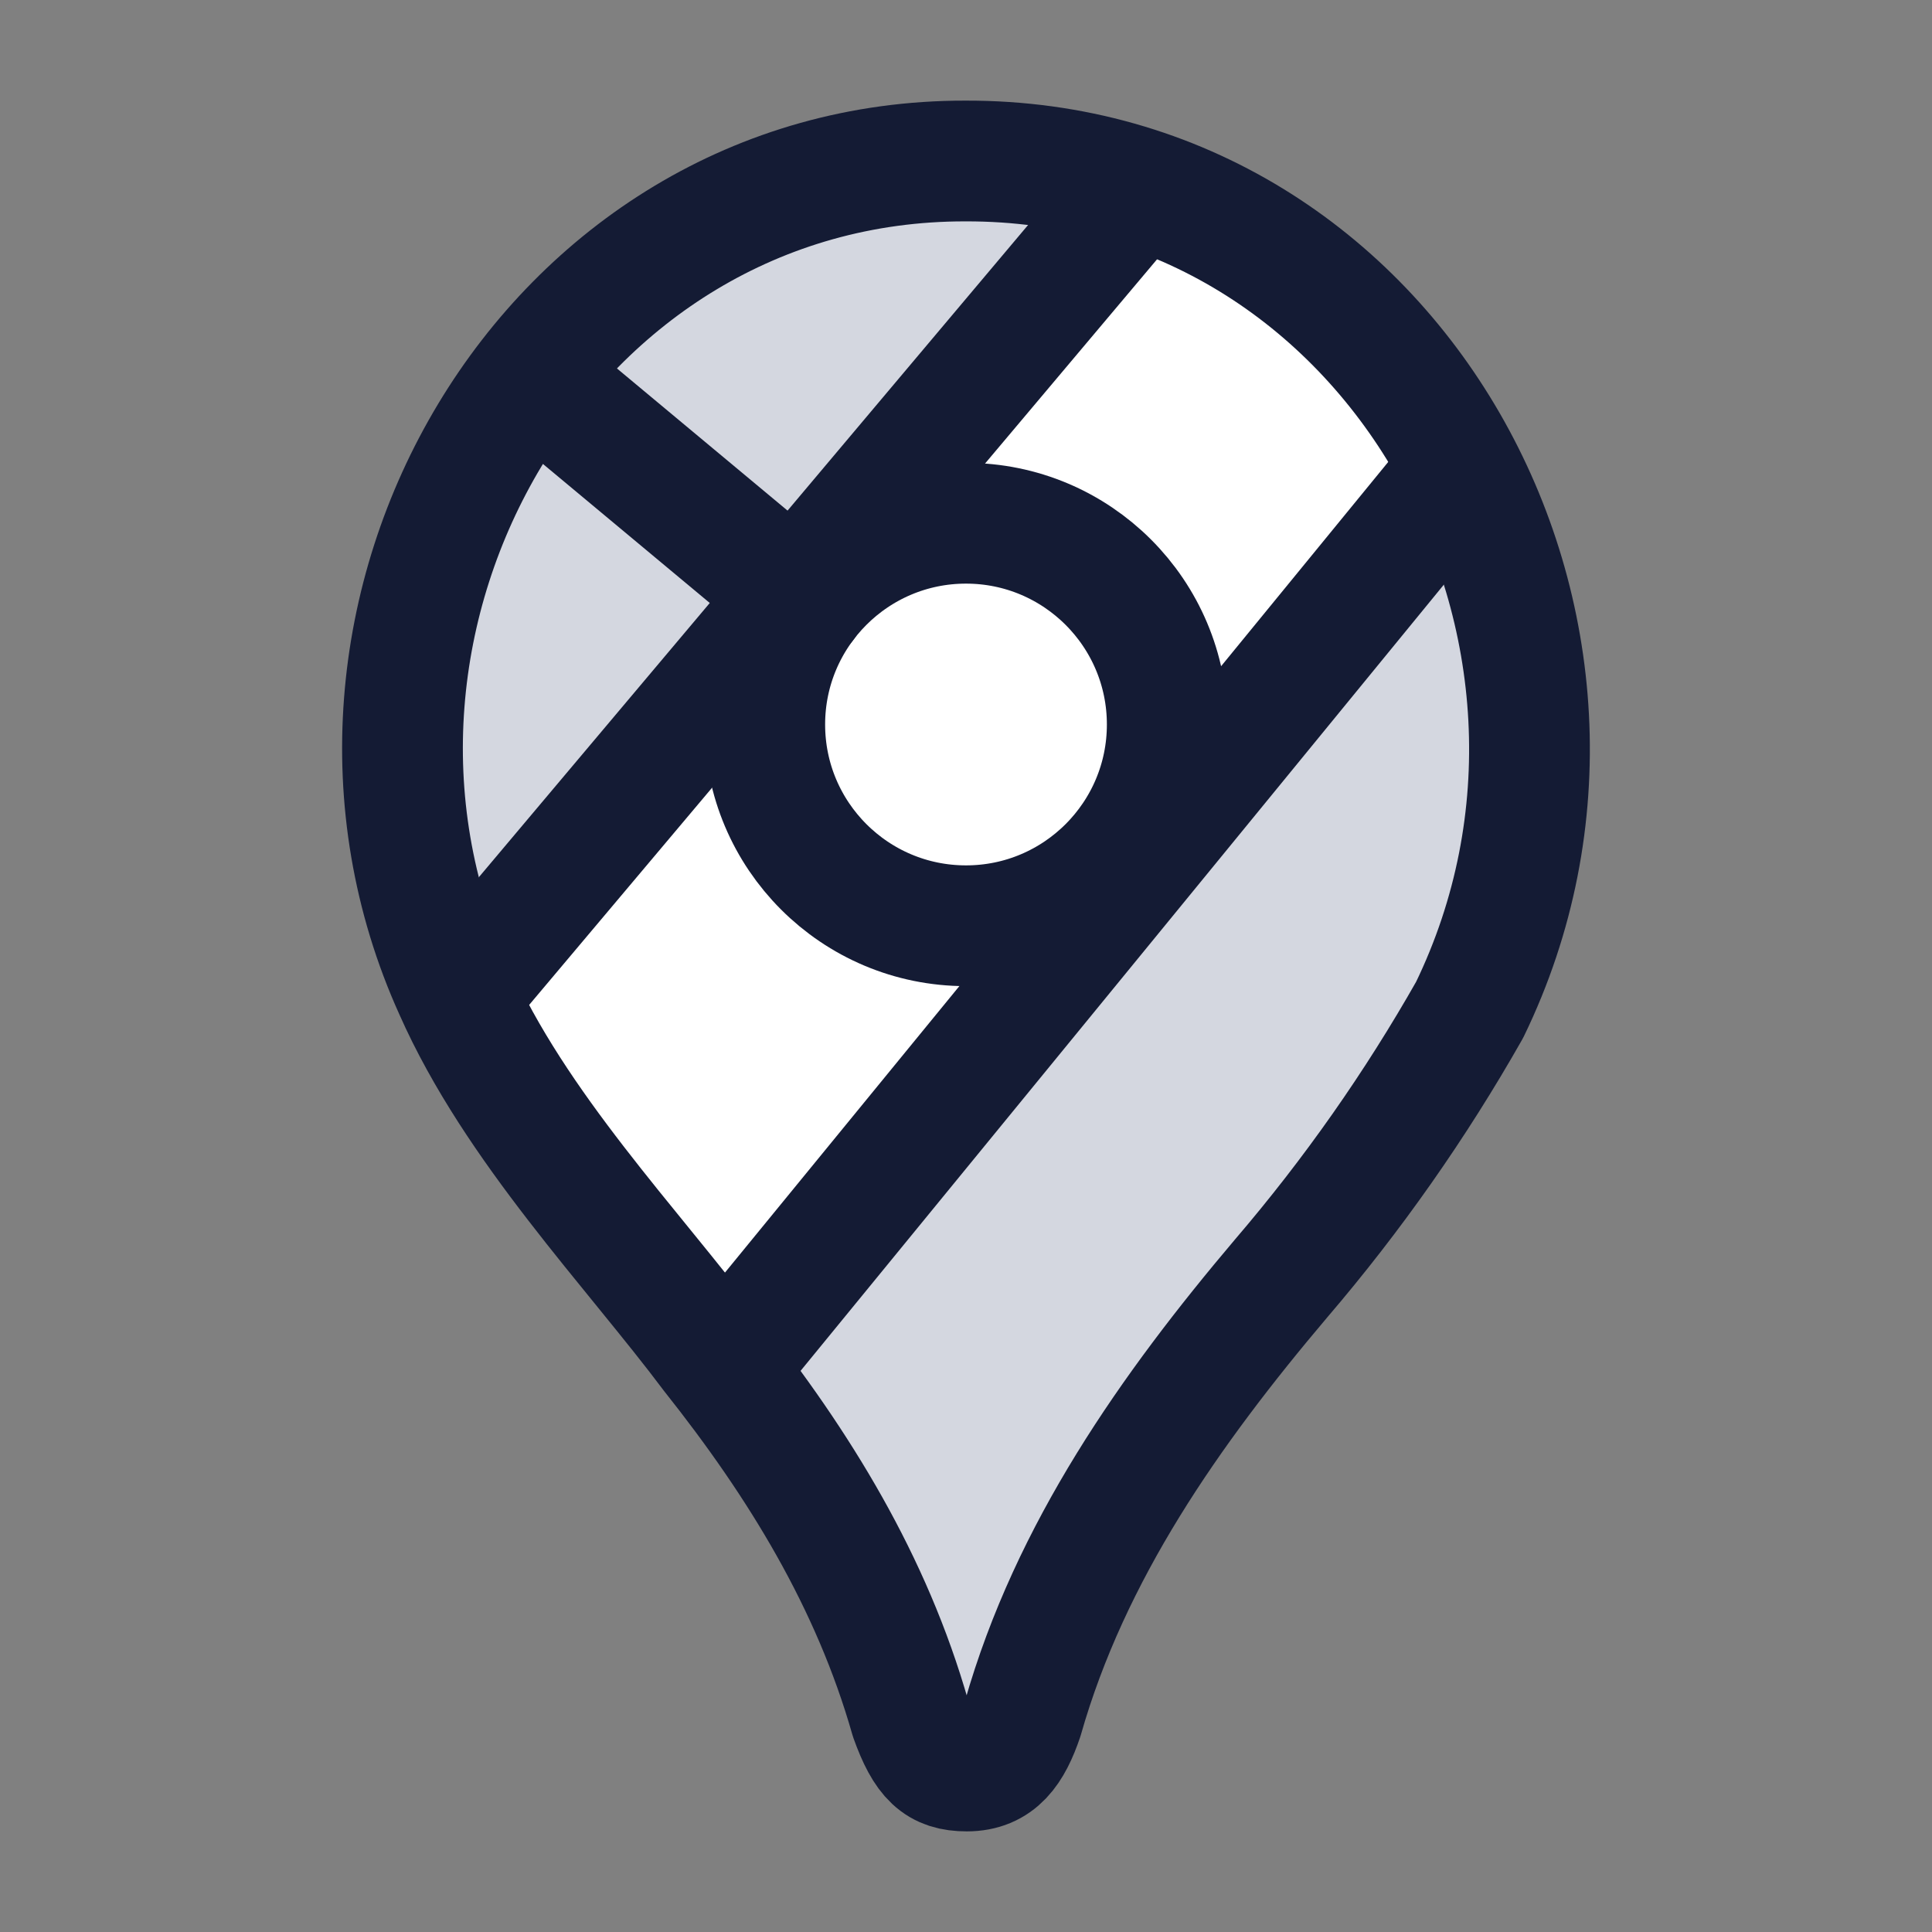 <svg width="24" height="24" viewBox="0 0 24 24" fill="none" xmlns="http://www.w3.org/2000/svg">
<rect x="0" y="0" width="24" height="24" fill="#808080" stroke="none"/>
<path d="M12.01 22C11.656 22 11.491 21.849 11.309 21.341C10.828 19.652 9.931 18.191 8.842 16.82C7.856 15.503 6.402 14.004 5.646 12.296C3.546 7.655 6.801 1.992 11.993 2C17.328 1.985 20.536 7.851 18.256 12.545C17.586 13.727 16.803 14.843 15.917 15.878C14.536 17.509 13.295 19.275 12.706 21.344C12.57 21.743 12.396 22 12.01 22Z" fill="#D4D7E0"/>
<path d="M18 6L9 17L6 12L14 2.5C15 2.5 17 3.5 18 6Z" fill="white"/>
<circle cx="12" cy="9" r="2.5" fill="white"/>
<circle cx="12" cy="9" r="2.5" stroke="#141B34" stroke-width="1.5"/>
<path d="M9 17L18 6" stroke="#141B34" stroke-width="1.5" stroke-linecap="round" stroke-linejoin="round"/>
<path d="M6 12L14 2.5" stroke="#141B34" stroke-width="1.5" stroke-linecap="round" stroke-linejoin="round"/>
<path d="M7 5L10 7.5" stroke="#141B34" stroke-width="1.5" stroke-linecap="round" stroke-linejoin="round"/>
<path d="M12.01 22C11.656 22 11.491 21.849 11.309 21.341C10.828 19.652 9.931 18.191 8.842 16.82C7.856 15.503 6.402 14.004 5.646 12.296C3.546 7.655 6.801 1.992 11.993 2C17.328 1.985 20.536 7.851 18.256 12.545C17.586 13.727 16.803 14.843 15.917 15.878C14.536 17.509 13.295 19.275 12.706 21.344C12.57 21.743 12.396 22 12.01 22Z" stroke="#141B34" stroke-width="1.5" stroke-linecap="round" stroke-linejoin="round"/>
</svg>
